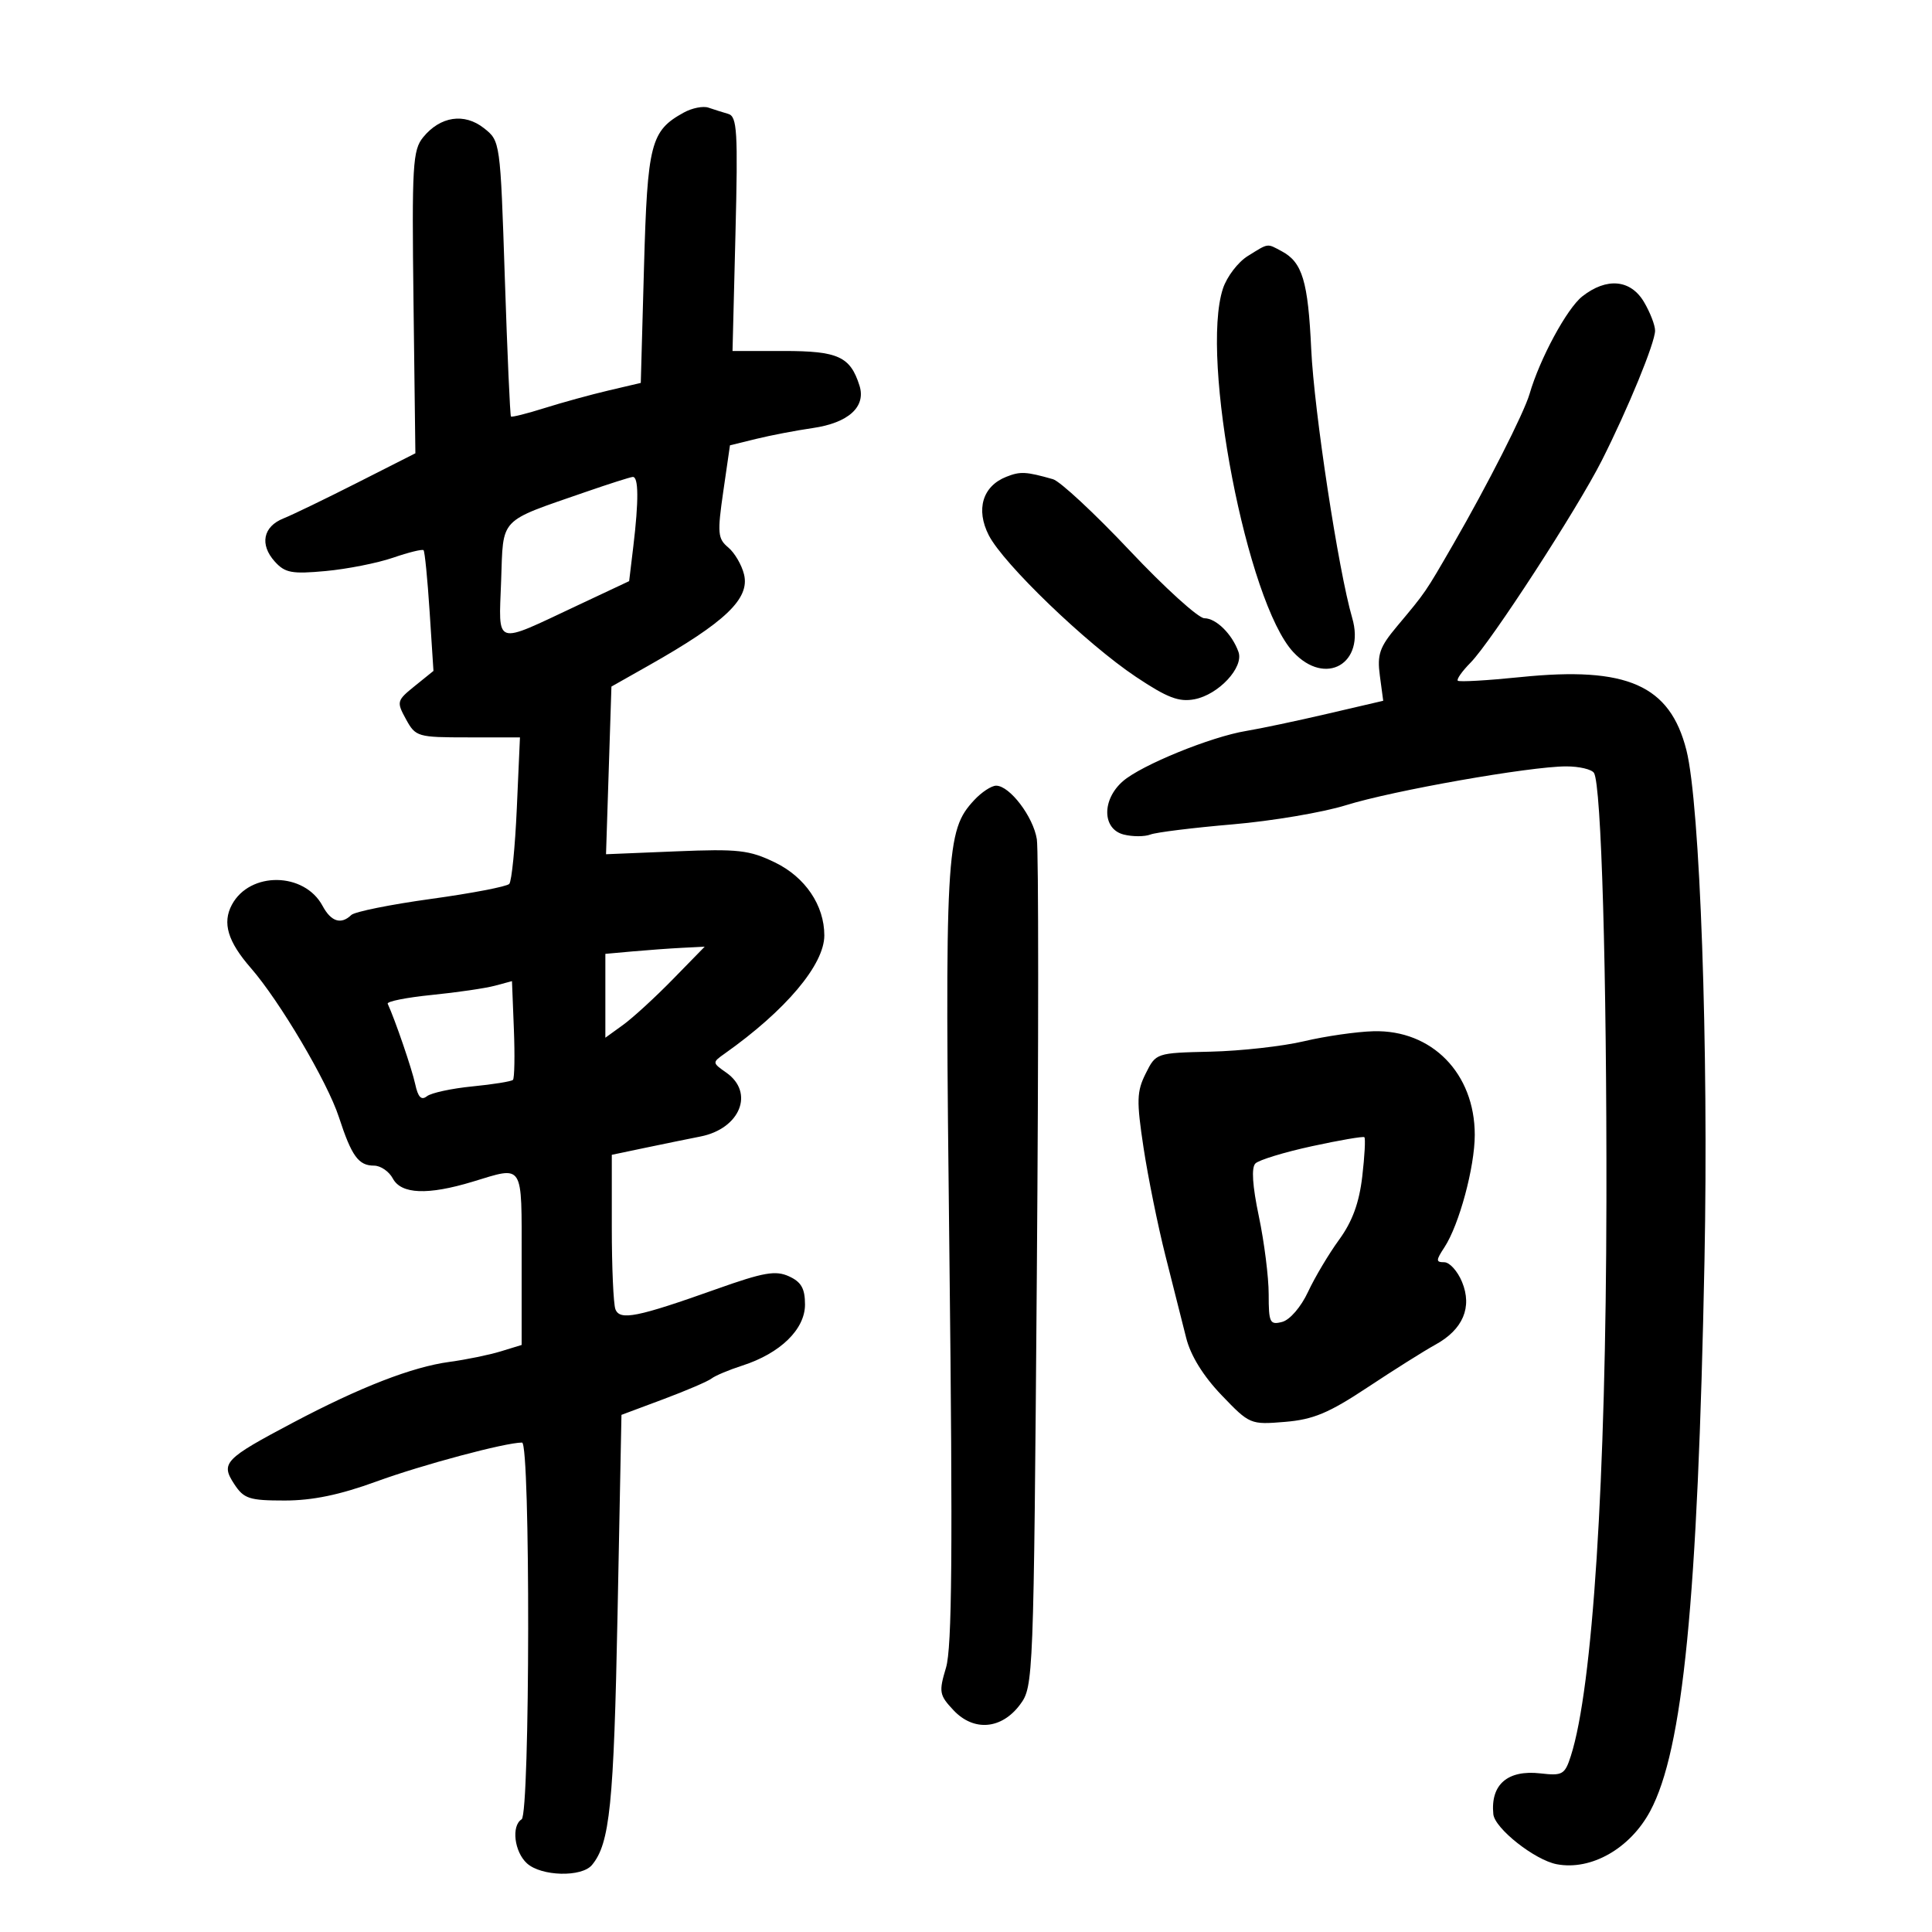 <svg xmlns="http://www.w3.org/2000/svg" width="300" height="300" viewBox="0 0 300 300" version="1.1">
	<path d="M 106.180 17.477 C 101.034 20.310, 100.535 22.249, 100 41.479 L 99.500 59.458 94.500 60.632 C 91.750 61.278, 87.271 62.509, 84.547 63.367 C 81.822 64.225, 79.480 64.813, 79.341 64.675 C 79.203 64.536, 78.774 54.855, 78.388 43.161 C 77.688 21.929, 77.683 21.896, 75.137 19.893 C 72.090 17.496, 68.372 18.055, 65.709 21.311 C 64.082 23.300, 63.945 25.637, 64.209 46.943 L 64.500 70.386 55.500 74.948 C 50.550 77.457, 45.378 79.958, 44.006 80.505 C 40.852 81.763, 40.291 84.555, 42.662 87.191 C 44.257 88.962, 45.306 89.158, 50.581 88.670 C 53.925 88.360, 58.632 87.428, 61.042 86.598 C 63.451 85.768, 65.578 85.245, 65.769 85.436 C 65.960 85.626, 66.384 89.922, 66.712 94.981 L 67.308 104.180 64.404 106.524 C 61.603 108.786, 61.555 108.969, 63.042 111.685 C 64.537 114.412, 64.837 114.500, 72.662 114.500 L 80.739 114.500 80.251 125.500 C 79.982 131.550, 79.455 136.838, 79.079 137.252 C 78.704 137.665, 73.245 138.713, 66.948 139.580 C 60.652 140.448, 55.073 141.572, 54.550 142.079 C 52.966 143.615, 51.404 143.123, 50.093 140.673 C 47.266 135.391, 38.793 135.281, 36.005 140.491 C 34.496 143.311, 35.362 146.197, 38.952 150.316 C 43.431 155.453, 50.841 167.998, 52.620 173.454 C 54.602 179.534, 55.664 181, 58.087 181 C 59.101 181, 60.411 181.900, 61 183 C 62.307 185.443, 66.433 185.605, 73.409 183.489 C 81.411 181.062, 81 180.416, 81 195.422 L 81 208.845 77.750 209.841 C 75.962 210.390, 72.387 211.123, 69.804 211.472 C 63.997 212.256, 55.954 215.378, 45.500 220.905 C 34.844 226.538, 34.232 227.178, 36.369 230.440 C 37.868 232.728, 38.701 233, 44.201 233 C 48.520 233, 52.762 232.122, 58.428 230.054 C 65.562 227.451, 78.463 224, 81.062 224 C 82.373 224, 82.311 281.689, 81 282.500 C 79.369 283.508, 79.860 287.563, 81.829 289.345 C 84.060 291.364, 90.323 291.521, 91.920 289.597 C 94.699 286.248, 95.311 280.242, 95.893 250.599 L 96.500 219.699 102.989 217.274 C 106.558 215.940, 109.933 214.491, 110.489 214.055 C 111.045 213.618, 113.199 212.713, 115.275 212.044 C 121.166 210.147, 125 206.412, 125 202.572 C 125 200.078, 124.420 199.057, 122.508 198.186 C 120.427 197.238, 118.573 197.564, 111.258 200.165 C 98.913 204.555, 96.248 205.087, 95.561 203.299 C 95.253 202.495, 95 196.770, 95 190.577 L 95 179.318 100.250 178.218 C 103.138 177.614, 106.967 176.830, 108.760 176.478 C 114.930 175.264, 117.201 169.655, 112.777 166.557 C 110.583 165.020, 110.580 164.982, 112.527 163.605 C 122.008 156.898, 128 149.790, 128 145.251 C 128 140.578, 125.034 136.195, 120.332 133.919 C 116.350 131.991, 114.639 131.799, 104.977 132.197 L 94.103 132.645 94.523 119.627 L 94.943 106.609 100.721 103.343 C 112.638 96.608, 116.451 92.967, 115.535 89.200 C 115.174 87.715, 114.067 85.825, 113.074 85 C 111.451 83.651, 111.374 82.779, 112.309 76.325 L 113.349 69.150 117.424 68.149 C 119.666 67.599, 123.610 66.843, 126.190 66.470 C 131.754 65.664, 134.505 63.166, 133.458 59.868 C 132.028 55.363, 130.136 54.500, 121.692 54.500 L 113.746 54.500 114.202 36.322 C 114.602 20.368, 114.465 18.088, 113.079 17.685 C 112.210 17.433, 110.825 16.996, 110 16.713 C 109.175 16.431, 107.456 16.774, 106.180 17.477 M 193.751 39.757 C 192.240 40.695, 190.506 42.967, 189.899 44.806 C 186.325 55.635, 193.660 93.563, 200.815 101.250 C 205.837 106.646, 212.041 103.050, 209.967 95.946 C 207.832 88.634, 204.051 63.834, 203.605 54.212 C 203.116 43.675, 202.231 40.729, 199.043 39.023 C 196.689 37.763, 197.049 37.713, 193.751 39.757 M 245.697 46.023 C 243.313 47.899, 239.096 55.700, 237.512 61.164 C 236.660 64.106, 230.946 75.362, 225.672 84.489 C 221.250 92.140, 221.439 91.864, 216.907 97.278 C 214.215 100.493, 213.822 101.633, 214.265 104.936 L 214.785 108.817 206.143 110.830 C 201.389 111.937, 195.700 113.140, 193.500 113.502 C 188.023 114.405, 177.247 118.798, 174.368 121.302 C 171.065 124.174, 171.136 128.745, 174.498 129.589 C 175.872 129.934, 177.734 129.932, 178.636 129.586 C 179.539 129.240, 185.278 128.530, 191.389 128.008 C 197.500 127.487, 205.425 126.148, 209 125.032 C 216.295 122.757, 237.544 119.010, 243.191 119.004 C 245.221 119.002, 247.166 119.460, 247.514 120.023 C 248.658 121.874, 249.501 150.909, 249.444 186.500 C 249.375 229.916, 247.313 262.090, 243.923 272.649 C 242.989 275.557, 242.628 275.765, 239.206 275.372 C 234.104 274.786, 231.427 277.098, 231.882 281.699 C 232.101 283.923, 238.336 288.841, 241.747 289.480 C 247.079 290.481, 253.125 287.040, 256.239 281.233 C 261.339 271.726, 263.630 248.503, 264.671 195.784 C 265.324 162.726, 263.986 124.879, 261.869 116.500 C 259.312 106.384, 252.660 103.447, 236.136 105.137 C 230.981 105.665, 226.585 105.918, 226.366 105.700 C 226.148 105.482, 227.037 104.222, 228.342 102.902 C 231.512 99.693, 244.937 79.015, 248.730 71.500 C 252.827 63.381, 257 53.208, 257 51.338 C 257 50.497, 256.228 48.502, 255.284 46.904 C 253.208 43.389, 249.482 43.046, 245.697 46.023 M 156.242 74.043 C 152.572 75.503, 151.494 79.113, 153.535 83.111 C 155.804 87.557, 168.700 99.966, 176.384 105.097 C 181.256 108.351, 183.063 109.043, 185.482 108.580 C 189.224 107.864, 193.160 103.632, 192.312 101.237 C 191.330 98.467, 188.832 96, 187.010 96 C 186.086 96, 180.870 91.270, 175.419 85.489 C 169.967 79.708, 164.606 74.723, 163.504 74.410 C 159.292 73.215, 158.434 73.172, 156.242 74.043 M 90.928 76.396 C 77.308 81.119, 78.175 80.205, 77.815 90.206 C 77.448 100.441, 76.584 100.160, 89.597 94.045 L 97.693 90.239 98.338 84.870 C 99.195 77.729, 99.165 73.987, 98.250 74.059 C 97.838 74.091, 94.543 75.143, 90.928 76.396 M 151.264 124.250 C 146.854 129.009, 146.697 131.913, 147.426 195.195 C 147.953 240.924, 147.828 255.841, 146.895 258.957 C 145.763 262.733, 145.847 263.208, 148.056 265.560 C 151.205 268.911, 155.527 268.543, 158.401 264.678 C 160.469 261.897, 160.507 260.907, 161 197.678 C 161.275 162.380, 161.275 132.068, 161 130.317 C 160.451 126.826, 156.785 122, 154.681 122 C 153.948 122, 152.410 123.013, 151.264 124.250 M 98.250 147.732 L 94 148.115 94 154.626 L 94 161.136 96.750 159.147 C 98.263 158.054, 101.733 154.873, 104.462 152.079 L 109.425 147 105.962 147.175 C 104.058 147.271, 100.588 147.522, 98.250 147.732 M 76.840 153.064 C 75.377 153.457, 70.968 154.102, 67.042 154.496 C 63.116 154.890, 60.038 155.504, 60.202 155.861 C 61.368 158.399, 63.968 165.997, 64.472 168.338 C 64.910 170.376, 65.424 170.908, 66.291 170.224 C 66.956 169.700, 70.135 169.013, 73.355 168.697 C 76.576 168.381, 79.408 167.925, 79.650 167.684 C 79.891 167.442, 79.956 163.893, 79.794 159.797 L 79.500 152.350 76.840 153.064 M 202.500 161.681 C 199.200 162.463, 192.675 163.192, 188 163.301 C 179.516 163.500, 179.497 163.506, 177.904 166.693 C 176.506 169.492, 176.464 170.915, 177.565 178.193 C 178.257 182.762, 179.789 190.325, 180.971 195 C 182.153 199.675, 183.604 205.419, 184.194 207.765 C 184.885 210.509, 186.842 213.672, 189.681 216.635 C 194.038 221.182, 194.161 221.234, 199.519 220.790 C 203.932 220.424, 206.330 219.421, 212.367 215.420 C 216.450 212.714, 221.187 209.733, 222.895 208.796 C 227.176 206.448, 228.646 202.973, 227.019 199.045 C 226.325 197.370, 225.085 196, 224.264 196 C 222.948 196, 222.951 195.723, 224.295 193.672 C 226.582 190.182, 229 181.212, 229 176.220 C 229 166.686, 222.348 159.883, 213.270 160.130 C 210.646 160.202, 205.800 160.900, 202.500 161.681 M 203.713 177.983 C 199.429 178.914, 195.481 180.119, 194.939 180.661 C 194.291 181.309, 194.476 184.130, 195.477 188.889 C 196.314 192.872, 197 198.309, 197 200.972 C 197 205.395, 197.181 205.765, 199.096 205.265 C 200.290 204.953, 202.018 202.947, 203.108 200.608 C 204.161 198.349, 206.334 194.700, 207.937 192.500 C 209.991 189.681, 211.052 186.784, 211.531 182.689 C 211.905 179.492, 212.051 176.745, 211.855 176.584 C 211.660 176.423, 207.996 177.052, 203.713 177.983" stroke="none" fill="black" fill-rule="evenodd"/>
</svg>